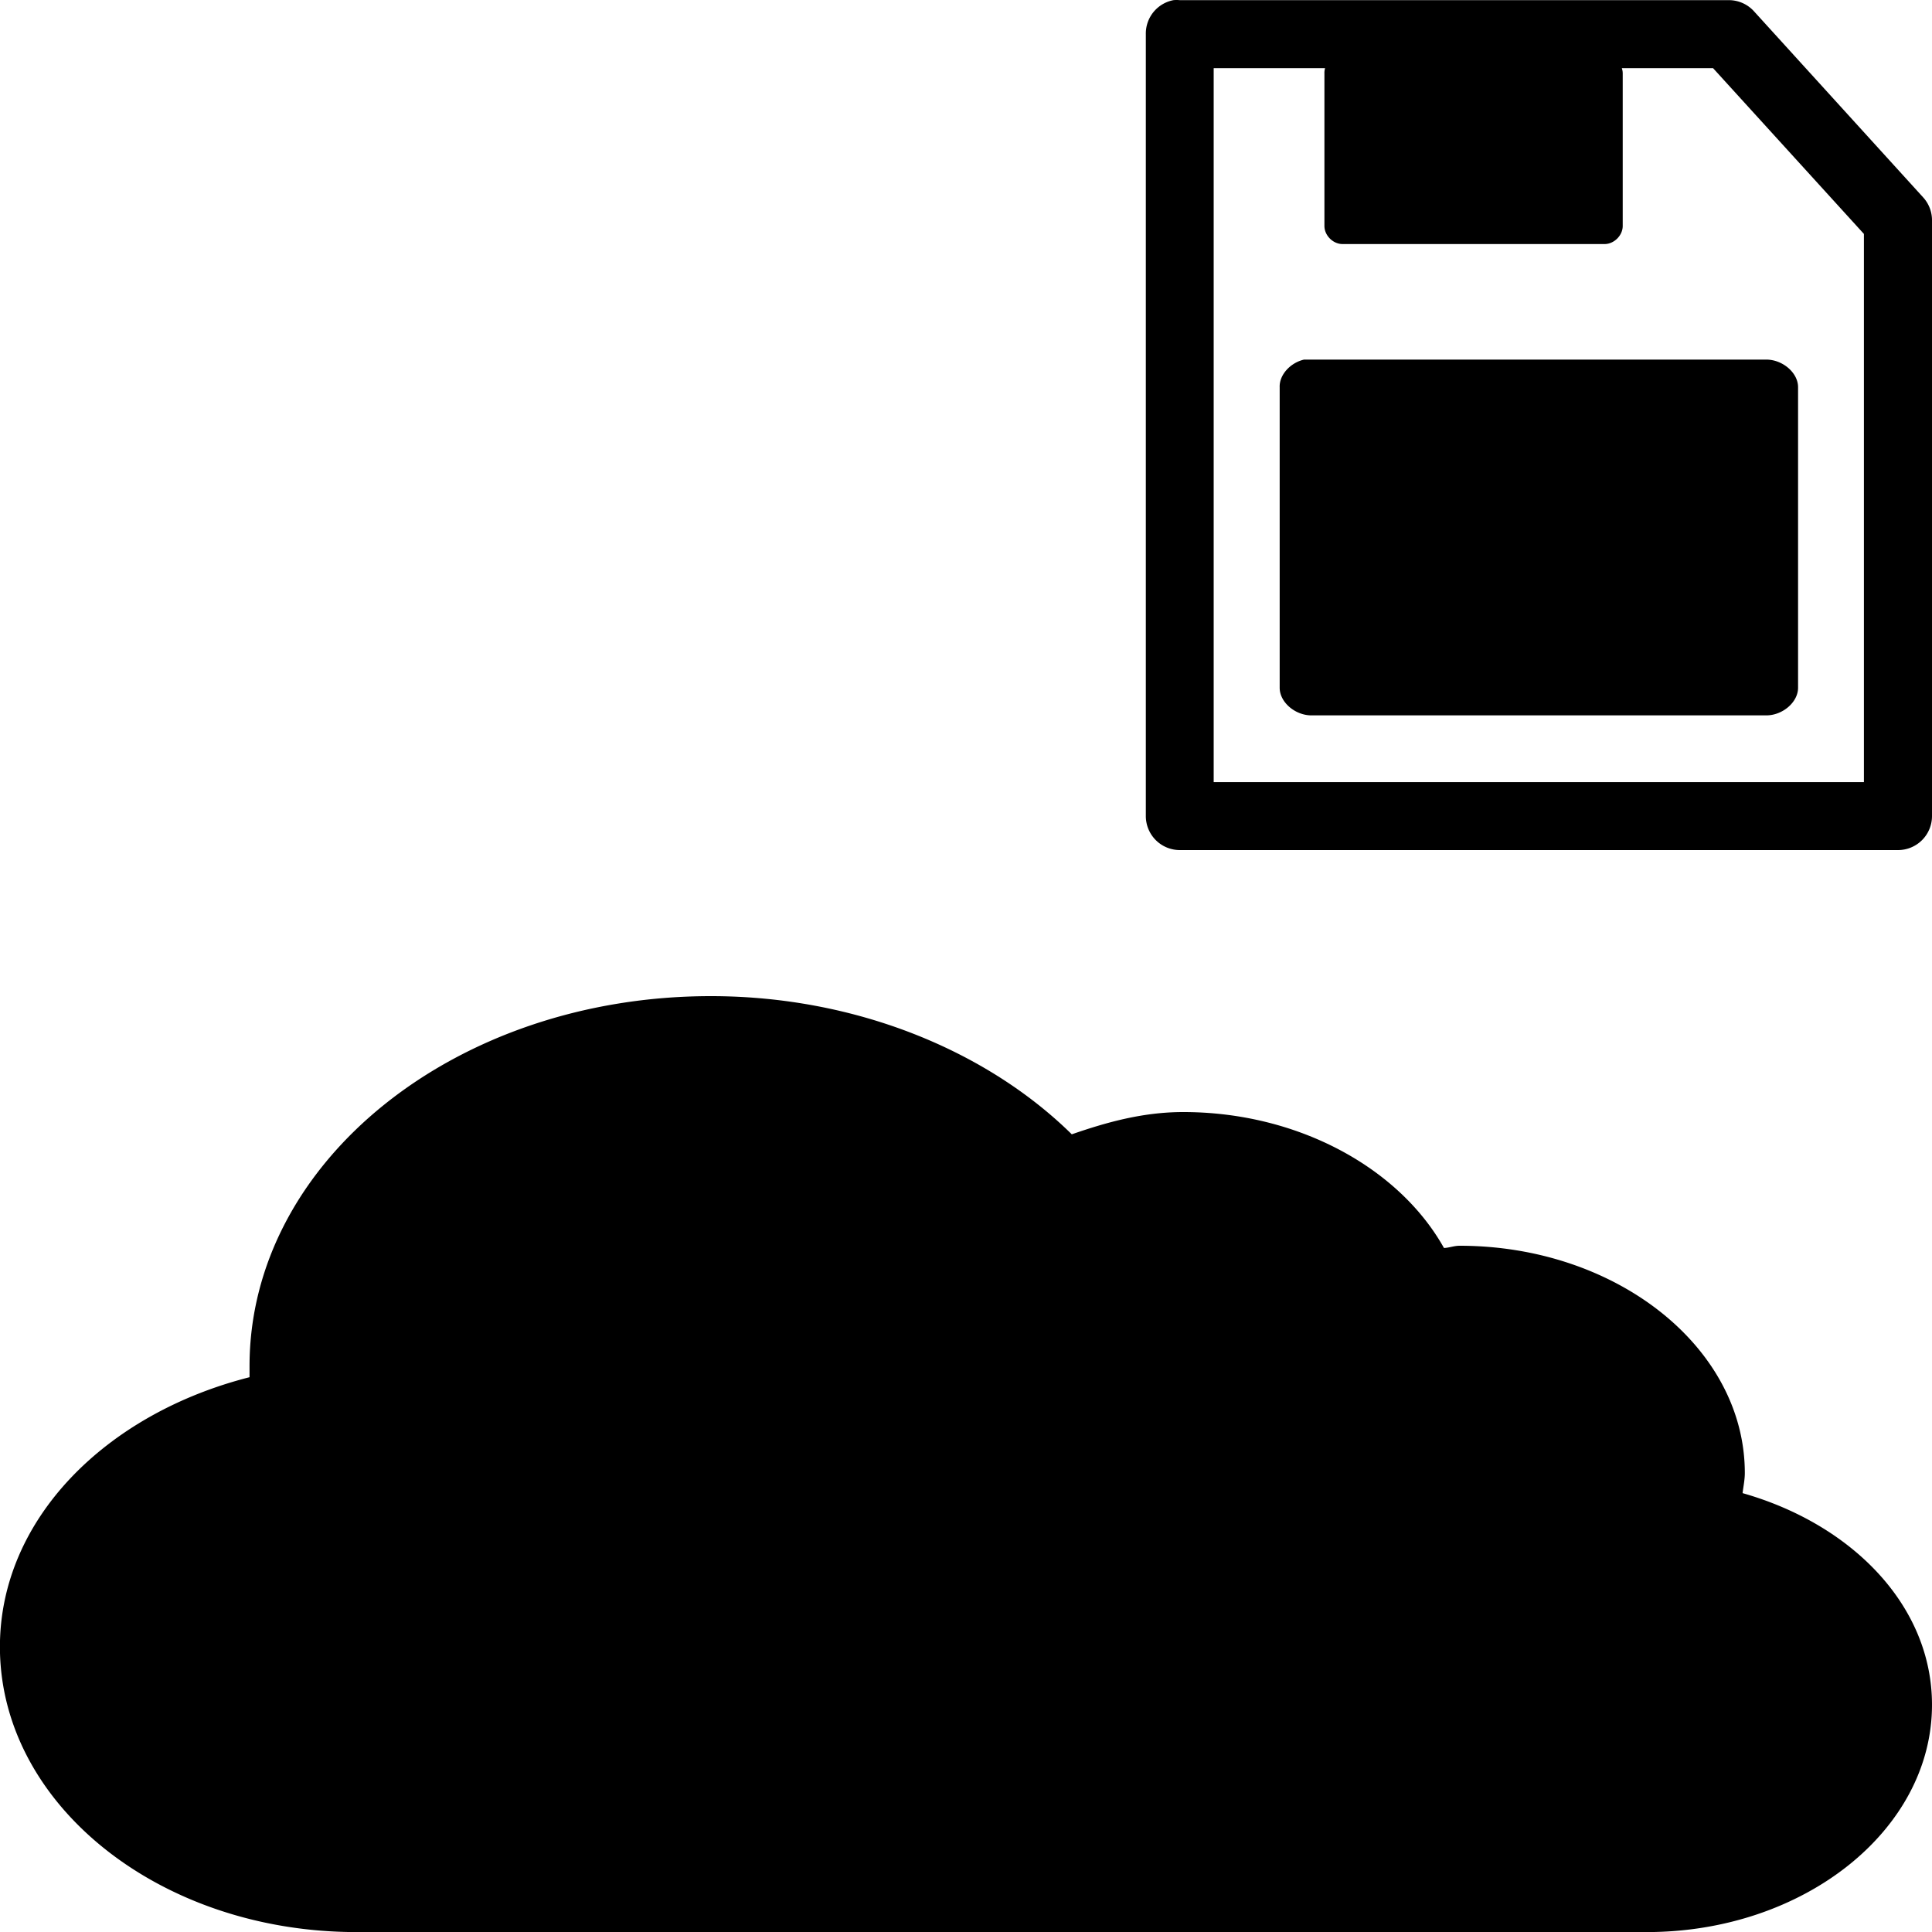 <?xml version="1.0" encoding="UTF-8" standalone="no"?>
<!-- Created with Inkscape (http://www.inkscape.org/) -->
<!-- icons-mk created by Matthias Kuhnel (2019), reuseIT, https://reuseproject.org -->

<svg
   xmlns:dc="http://purl.org/dc/elements/1.1/"
   xmlns:cc="http://creativecommons.org/ns#"
   xmlns:rdf="http://www.w3.org/1999/02/22-rdf-syntax-ns#"
   xmlns:svg="http://www.w3.org/2000/svg"
   xmlns="http://www.w3.org/2000/svg"
   version="1.1"
   width="25"
   height="25"
   id="svg">
  <defs
     id="defs" />
  <g
     transform="translate(0,-1027.362)"
     id="icons-mk">
    <path
       d="m 15.184,1027.364 a 0.44,0.44 0 0 0 -0.357,0.44 l 0,10.118 a 0.44,0.44 0 0 0 0.44,0.44 l 9.293,0 A 0.44,0.44 0 0 0 25,1037.922 l 0,-7.699 a 0.44,0.44 0 0 0 -0.11,-0.302 l -2.2,-2.42 a 0.44,0.44 0 0 0 -0.33,-0.137 l -7.094,0 a 0.44,0.44 0 0 0 -0.083,0 z m 0.522,0.88 6.461,0 1.952,2.145 0,7.094 -8.414,0 0,-9.238 z m 1.169,3.771 c -0.177,0.04 -0.322,0.197 -0.316,0.357 l 0,3.89 c 0,0.187 0.2,0.357 0.412,0.357 l 5.884,0 c 0.213,0 0.412,-0.171 0.412,-0.357 l 0,-3.89 c 0,-0.187 -0.2,-0.357 -0.412,-0.357 l -5.884,0 c -0.033,0 -0.063,0 -0.096,0 z m 0.438,-3.937 c -0.102,0.026 -0.179,0.129 -0.175,0.234 l 0,1.974 c 0,0.123 0.111,0.234 0.234,0.234 l 3.392,0 c 0.122,0 0.234,-0.111 0.234,-0.234 l 0,-1.974 c 0,-0.122 -0.112,-0.234 -0.234,-0.234 l -3.392,0 c -0.019,0 -0.039,0 -0.059,0 z m -8.115,12.174 c -3.304,0 -5.969,2.143 -5.969,4.787 0,0.048 0,0.096 0,0.144 -1.864,0.474 -3.23,1.841 -3.23,3.489 0,2.038 2.066,3.691 4.614,3.691 l 16.609,0 c 0.03,6e-4 0.056,0 0.087,0 2.03,0 3.691,-1.317 3.691,-2.941 0,-1.278 -1.028,-2.334 -2.451,-2.739 0.01,-0.085 0.029,-0.173 0.029,-0.26 0,-1.624 -1.661,-2.941 -3.691,-2.941 -0.071,0 -0.132,0.026 -0.202,0.029 -0.574,-1.027 -1.877,-1.759 -3.374,-1.759 -0.522,0 -0.992,0.132 -1.442,0.288 -1.097,-1.08 -2.796,-1.788 -4.671,-1.788 z"
       id="cloud-storage"
       style="font-size:medium;font-style:normal;font-variant:normal;font-weight:normal;font-stretch:normal;text-indent:0;text-align:start;text-decoration:none;line-height:normal;letter-spacing:normal;word-spacing:normal;text-transform:none;direction:ltr;block-progression:tb;writing-mode:lr-tb;text-anchor:start;baseline-shift:baseline;color:#000000;fill:#000000;fill-opacity:1;stroke:none;stroke-width:2;marker:none;visibility:visible;display:inline;overflow:visible;enable-background:accumulate;font-family:Sans;-inkscape-font-specification:Sans" />
  </g>
</svg>

